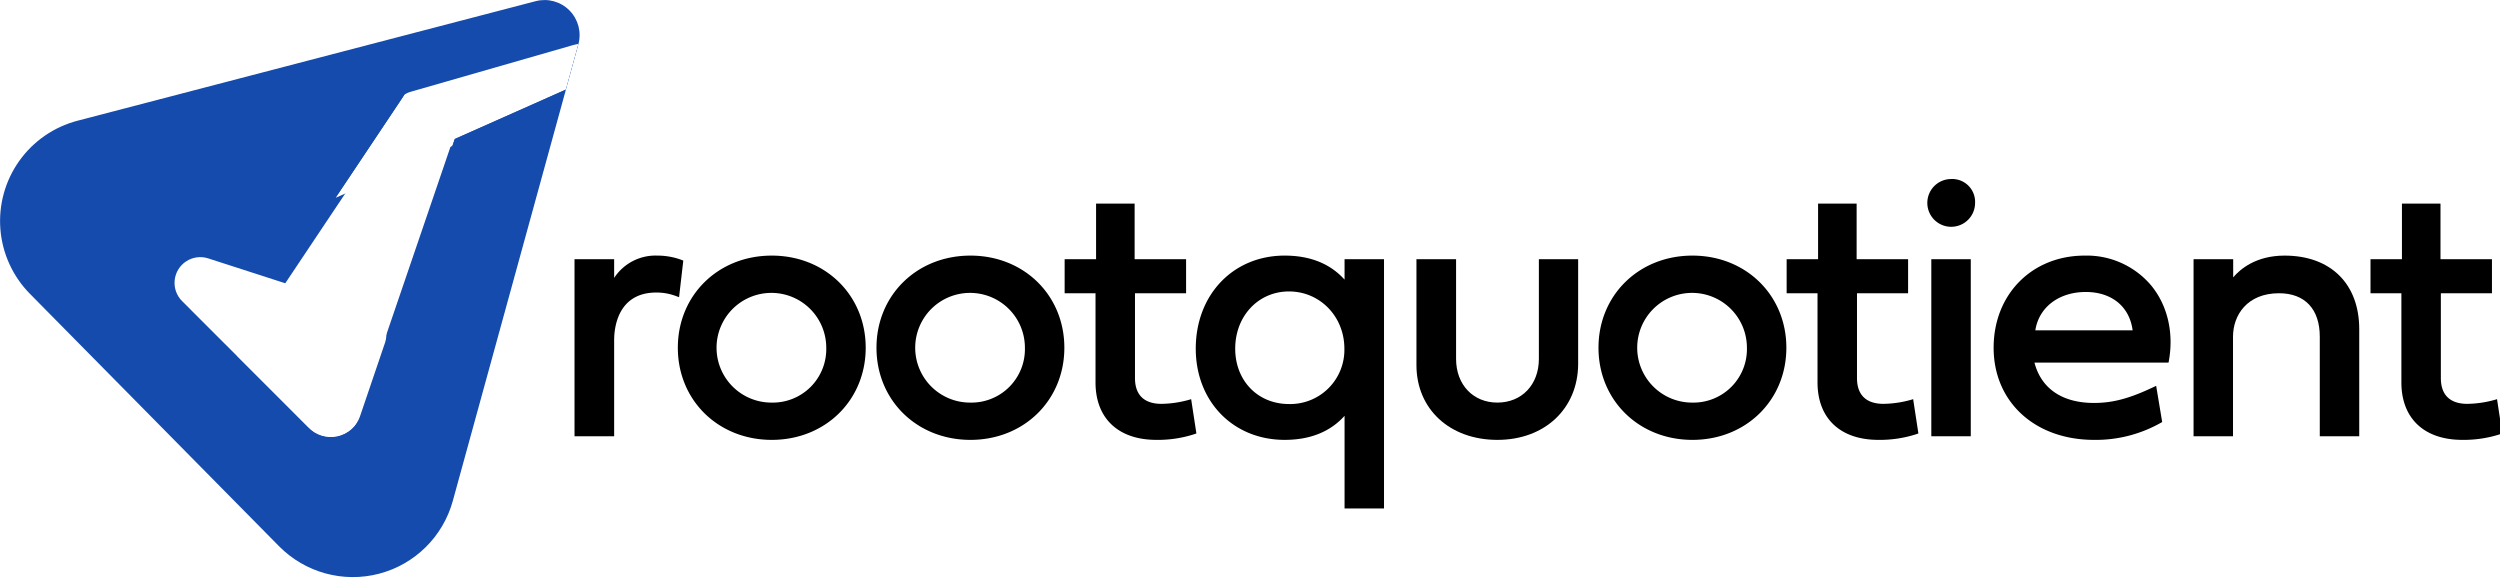 <svg xmlns="http://www.w3.org/2000/svg" xmlns:xlink="http://www.w3.org/1999/xlink" width="676" height="157" viewBox="0 0 676 157">
  <defs>
    <clipPath id="clip-path">
      <path id="Path_48" data-name="Path 48" d="M4601.679,2445.609l67.359,68.25a28.032,28.032,0,0,0,46.98-12.258l33.947-123.443a9.48,9.48,0,0,0-11.534-11.686l-123.878,32.323A28.031,28.031,0,0,0,4601.679,2445.609Z" fill="none"/>
    </clipPath>
    <clipPath id="clip-path-2">
      <path id="Path_47" data-name="Path 47" d="M4751.407,2375.5l-42.849,12.319-.808.231-.009,0-.108.031a6.734,6.734,0,0,0-2.39,1.182c-.073.052-.143.109-.215.163l-.1.078a8.208,8.208,0,0,0-1.406,1.424,10.557,10.557,0,0,0-1.083,1.578l-14.623,21.886-2.013,3.013h0l-16.606,24.853-19.322-6.239a6.961,6.961,0,0,0-7.061,11.547l34.093,34.093a8.394,8.394,0,0,0,14.068-3.024l25.581-74.9,41.532-18.466C4763.424,2380.273,4758.433,2373.483,4751.407,2375.5Z" fill="none"/>
    </clipPath>
    <filter id="Path_44" x="44.232" y="7.385" width="99.814" height="134.768" filterUnits="userSpaceOnUse">
      <feOffset dx="-2.835" dy="7.002" input="SourceAlpha"/>
      <feGaussianBlur stdDeviation="5.669" result="blur"/>
      <feFlood flood-opacity="0.6"/>
      <feComposite operator="in" in2="blur"/>
      <feComposite in="SourceGraphic"/>
    </filter>
    <filter id="Path_45" x="72.383" y="-5.191" width="108.538" height="76.289" filterUnits="userSpaceOnUse">
      <feOffset dx="-2.835" dy="2.835" input="SourceAlpha"/>
      <feGaussianBlur stdDeviation="5.669" result="blur-2"/>
      <feFlood flood-opacity="0.6"/>
      <feComposite operator="in" in2="blur-2"/>
      <feComposite in="SourceGraphic"/>
    </filter>
    <clipPath id="clip-Artboard_2">
      <rect width="676" height="157"/>
    </clipPath>
  </defs>
  <g id="Artboard_2" data-name="Artboard – 2" clip-path="url(#clip-Artboard_2)">
    <g id="Group_104" data-name="Group 104" transform="translate(-4593.581 -2366.155)">
      <g id="Group_14" data-name="Group 14">
        <path id="Path_29" data-name="Path 29" d="M4778.341,2436.626l-.346-.146a18.675,18.675,0,0,0-6.64-1.21,13.365,13.365,0,0,0-11.707,6.033v-5.057h-10.716v47.875h10.716v-26.037c0-3.01.824-12.83,11.415-12.83a15.022,15.022,0,0,1,5.4.99l.738.271Z"/>
        <path id="Path_30" data-name="Path 30" d="M4802.268,2435.27c-14.482,0-25.4,10.71-25.4,24.914s10.921,24.914,25.4,24.914,25.4-10.711,25.4-24.914S4816.749,2435.27,4802.268,2435.27Zm0,39.746A14.832,14.832,0,1,1,4817,2460.184,14.459,14.459,0,0,1,4802.268,2475.016Z"/>
        <path id="Path_31" data-name="Path 31" d="M4855.982,2435.27c-14.481,0-25.4,10.71-25.4,24.914s10.921,24.914,25.4,24.914,25.4-10.711,25.4-24.914S4870.464,2435.27,4855.982,2435.27Zm0,39.746a14.832,14.832,0,1,1,14.735-14.832A14.459,14.459,0,0,1,4855.982,2475.016Z"/>
        <path id="Path_32" data-name="Path 32" d="M4915.121,2474.255a29.021,29.021,0,0,1-7.475,1.1c-4.688,0-7.166-2.41-7.166-6.97v-22.938H4914.3v-9.2h-13.916v-15.039h-10.424v15.039h-8.5v9.2h8.35v24.11c0,9.73,6.156,15.539,16.466,15.539a32.029,32.029,0,0,0,10.438-1.6l.371-.146-1.417-9.263Z"/>
        <path id="Path_33" data-name="Path 33" d="M4957.15,2441.768c-3.878-4.314-9.319-6.5-16.2-6.5-13.927,0-24.035,10.58-24.035,25.158,0,14.295,10.108,24.67,24.035,24.67,6.88,0,12.321-2.185,16.2-6.5v25.052h10.668v-67.406H4957.15Zm-15.027,33.638c-8.425,0-14.539-6.3-14.539-14.978,0-8.818,6.25-15.467,14.539-15.467,8.4,0,14.979,6.794,14.979,15.467A14.65,14.65,0,0,1,4942.123,2475.406Z"/>
        <path id="Path_34" data-name="Path 34" d="M5009.693,2463.211c0,6.95-4.613,11.805-11.218,11.805-6.578,0-11.17-4.855-11.17-11.805v-26.965h-10.717v28.625c0,11.909,9,20.227,21.887,20.227,12.808,0,21.788-8.438,21.838-20.52v-28.332h-10.62Z"/>
        <path id="Path_35" data-name="Path 35" d="M5051.213,2435.27c-14.482,0-25.4,10.71-25.4,24.914s10.92,24.914,25.4,24.914,25.4-10.711,25.4-24.914S5065.694,2435.27,5051.213,2435.27Zm0,39.746a14.832,14.832,0,1,1,14.734-14.832A14.459,14.459,0,0,1,5051.213,2475.016Z"/>
        <path id="Path_36" data-name="Path 36" d="M5110.352,2474.255a29.021,29.021,0,0,1-7.475,1.1c-4.689,0-7.166-2.41-7.166-6.97v-22.938h13.818v-9.2h-13.916v-15.039h-10.424v15.039h-8.5v9.2h8.35v24.11c0,9.73,6.156,15.539,16.467,15.539a32.022,32.022,0,0,0,10.437-1.6l.371-.146-1.417-9.263Z"/>
        <path id="Path_37" data-name="Path 37" d="M5121.143,2414.566a6.457,6.457,0,1,0,6.5,6.457A6.178,6.178,0,0,0,5121.143,2414.566Z"/>
        <rect id="Rectangle_5" data-name="Rectangle 5" width="10.668" height="47.875" transform="translate(5115.809 2436.246)"/>
        <path id="Path_38" data-name="Path 38" d="M5157.279,2435.27c-14.266,0-24.621,10.477-24.621,24.914,0,14.669,11.169,24.914,27.16,24.914a35.739,35.739,0,0,0,18.119-4.656l.3-.171-1.632-9.79-.6.287c-6.563,3.127-11.1,4.345-16.192,4.345-8.585,0-14.282-3.869-16.113-10.914h36.257l.075-.41c1.4-7.675-.362-15.156-4.842-20.527A22.792,22.792,0,0,0,5157.279,2435.27Zm-13.346,20.214c.949-6.231,6.357-10.377,13.639-10.377,7.028,0,11.836,3.96,12.674,10.377Z"/>
        <path id="Path_39" data-name="Path 39" d="M5211.336,2435.27c-7.733,0-12.011,3.649-13.9,5.887v-4.911h-10.717v47.875h10.668v-26.916c0-5.851,3.846-11.756,12.439-11.756,7.006,0,11.024,4.285,11.024,11.756v26.916h10.668v-28.967C5231.514,2442.889,5223.782,2435.27,5211.336,2435.27Z"/>
        <path id="Path_40" data-name="Path 40" d="M5268.778,2474.091l-.549.164a29.018,29.018,0,0,1-7.475,1.1c-4.689,0-7.166-2.41-7.166-6.97v-22.938h13.818v-9.2H5253.49v-15.039h-10.424v15.039h-8.5v9.2h8.35v24.11c0,9.73,6.156,15.539,16.467,15.539a32.027,32.027,0,0,0,10.437-1.6l.371-.146Z"/>
      </g>
      <g id="Group_18" data-name="Group 18">
        <g id="Group_17" data-name="Group 17" clip-path="url(#clip-path)">
          <path id="Path_41" data-name="Path 41" d="M4601.679,2445.609l67.359,68.25a28.032,28.032,0,0,0,46.98-12.258l33.947-123.443a9.48,9.48,0,0,0-11.534-11.686l-123.878,32.323A28.031,28.031,0,0,0,4601.679,2445.609Z" fill="#144bad"/>
          <g id="Group_16" data-name="Group 16">
            <g id="Group_15" data-name="Group 15" clip-path="url(#clip-path-2)">
              <path id="Path_42" data-name="Path 42" d="M4697.632,2459l-6.688,19.671a8.336,8.336,0,0,1-14.034,2.99l-34.093-34.093a6.961,6.961,0,0,1,7.061-11.547l43.343,14A6.961,6.961,0,0,1,4697.632,2459Z" fill="#fff"/>
              <path id="Path_43" data-name="Path 43" d="M4669.208,2442.251l-19.312-6.236a6.961,6.961,0,0,0-7.061,11.547l15.934,15.934.011.013,18.364,18.365a8.287,8.287,0,0,0,3.316,2.028,8.11,8.11,0,0,0,6.629-.628,8.239,8.239,0,0,0,3.872-4.609l38.537-112.842" fill="none"/>
              <g transform="matrix(1, 0, 0, 1, 4593.58, 2366.16)" filter="url(#Path_44)">
                <path id="Path_44-2" data-name="Path 44" d="M4703.2,2391.373l-44.89,67.186a3.9,3.9,0,0,0,.485,4.926l18.364,18.364a8.356,8.356,0,0,0,13.816-3.208l32.476-95.094-15.7,4.506A8.184,8.184,0,0,0,4703.2,2391.373Z" transform="translate(-4593.58 -2366.16)" fill="#fff"/>
              </g>
              <g transform="matrix(1, 0, 0, 1, 4593.58, 2366.16)" filter="url(#Path_45)">
                <path id="Path_45-2" data-name="Path 45" d="M4707.633,2388.087l43.774-12.584c7.026-2.02,12.017,4.77,6.684,9.769l-72.285,32.139,16.636-24.9S4704.33,2388.915,4707.633,2388.087Z" transform="translate(-4593.58 -2366.16)" fill="#fff"/>
              </g>
              <path id="Path_46" data-name="Path 46" d="M4669.208,2442.251l-19.312-6.236a6.961,6.961,0,0,0-7.061,11.547l15.934,15.934.011.013,18.364,18.365a8.287,8.287,0,0,0,3.316,2.028,8.11,8.11,0,0,0,6.629-.628,8.239,8.239,0,0,0,3.872-4.609l38.537-112.842" fill="none"/>
            </g>
          </g>
        </g>
      </g>
    </g>
  </g>
</svg>
